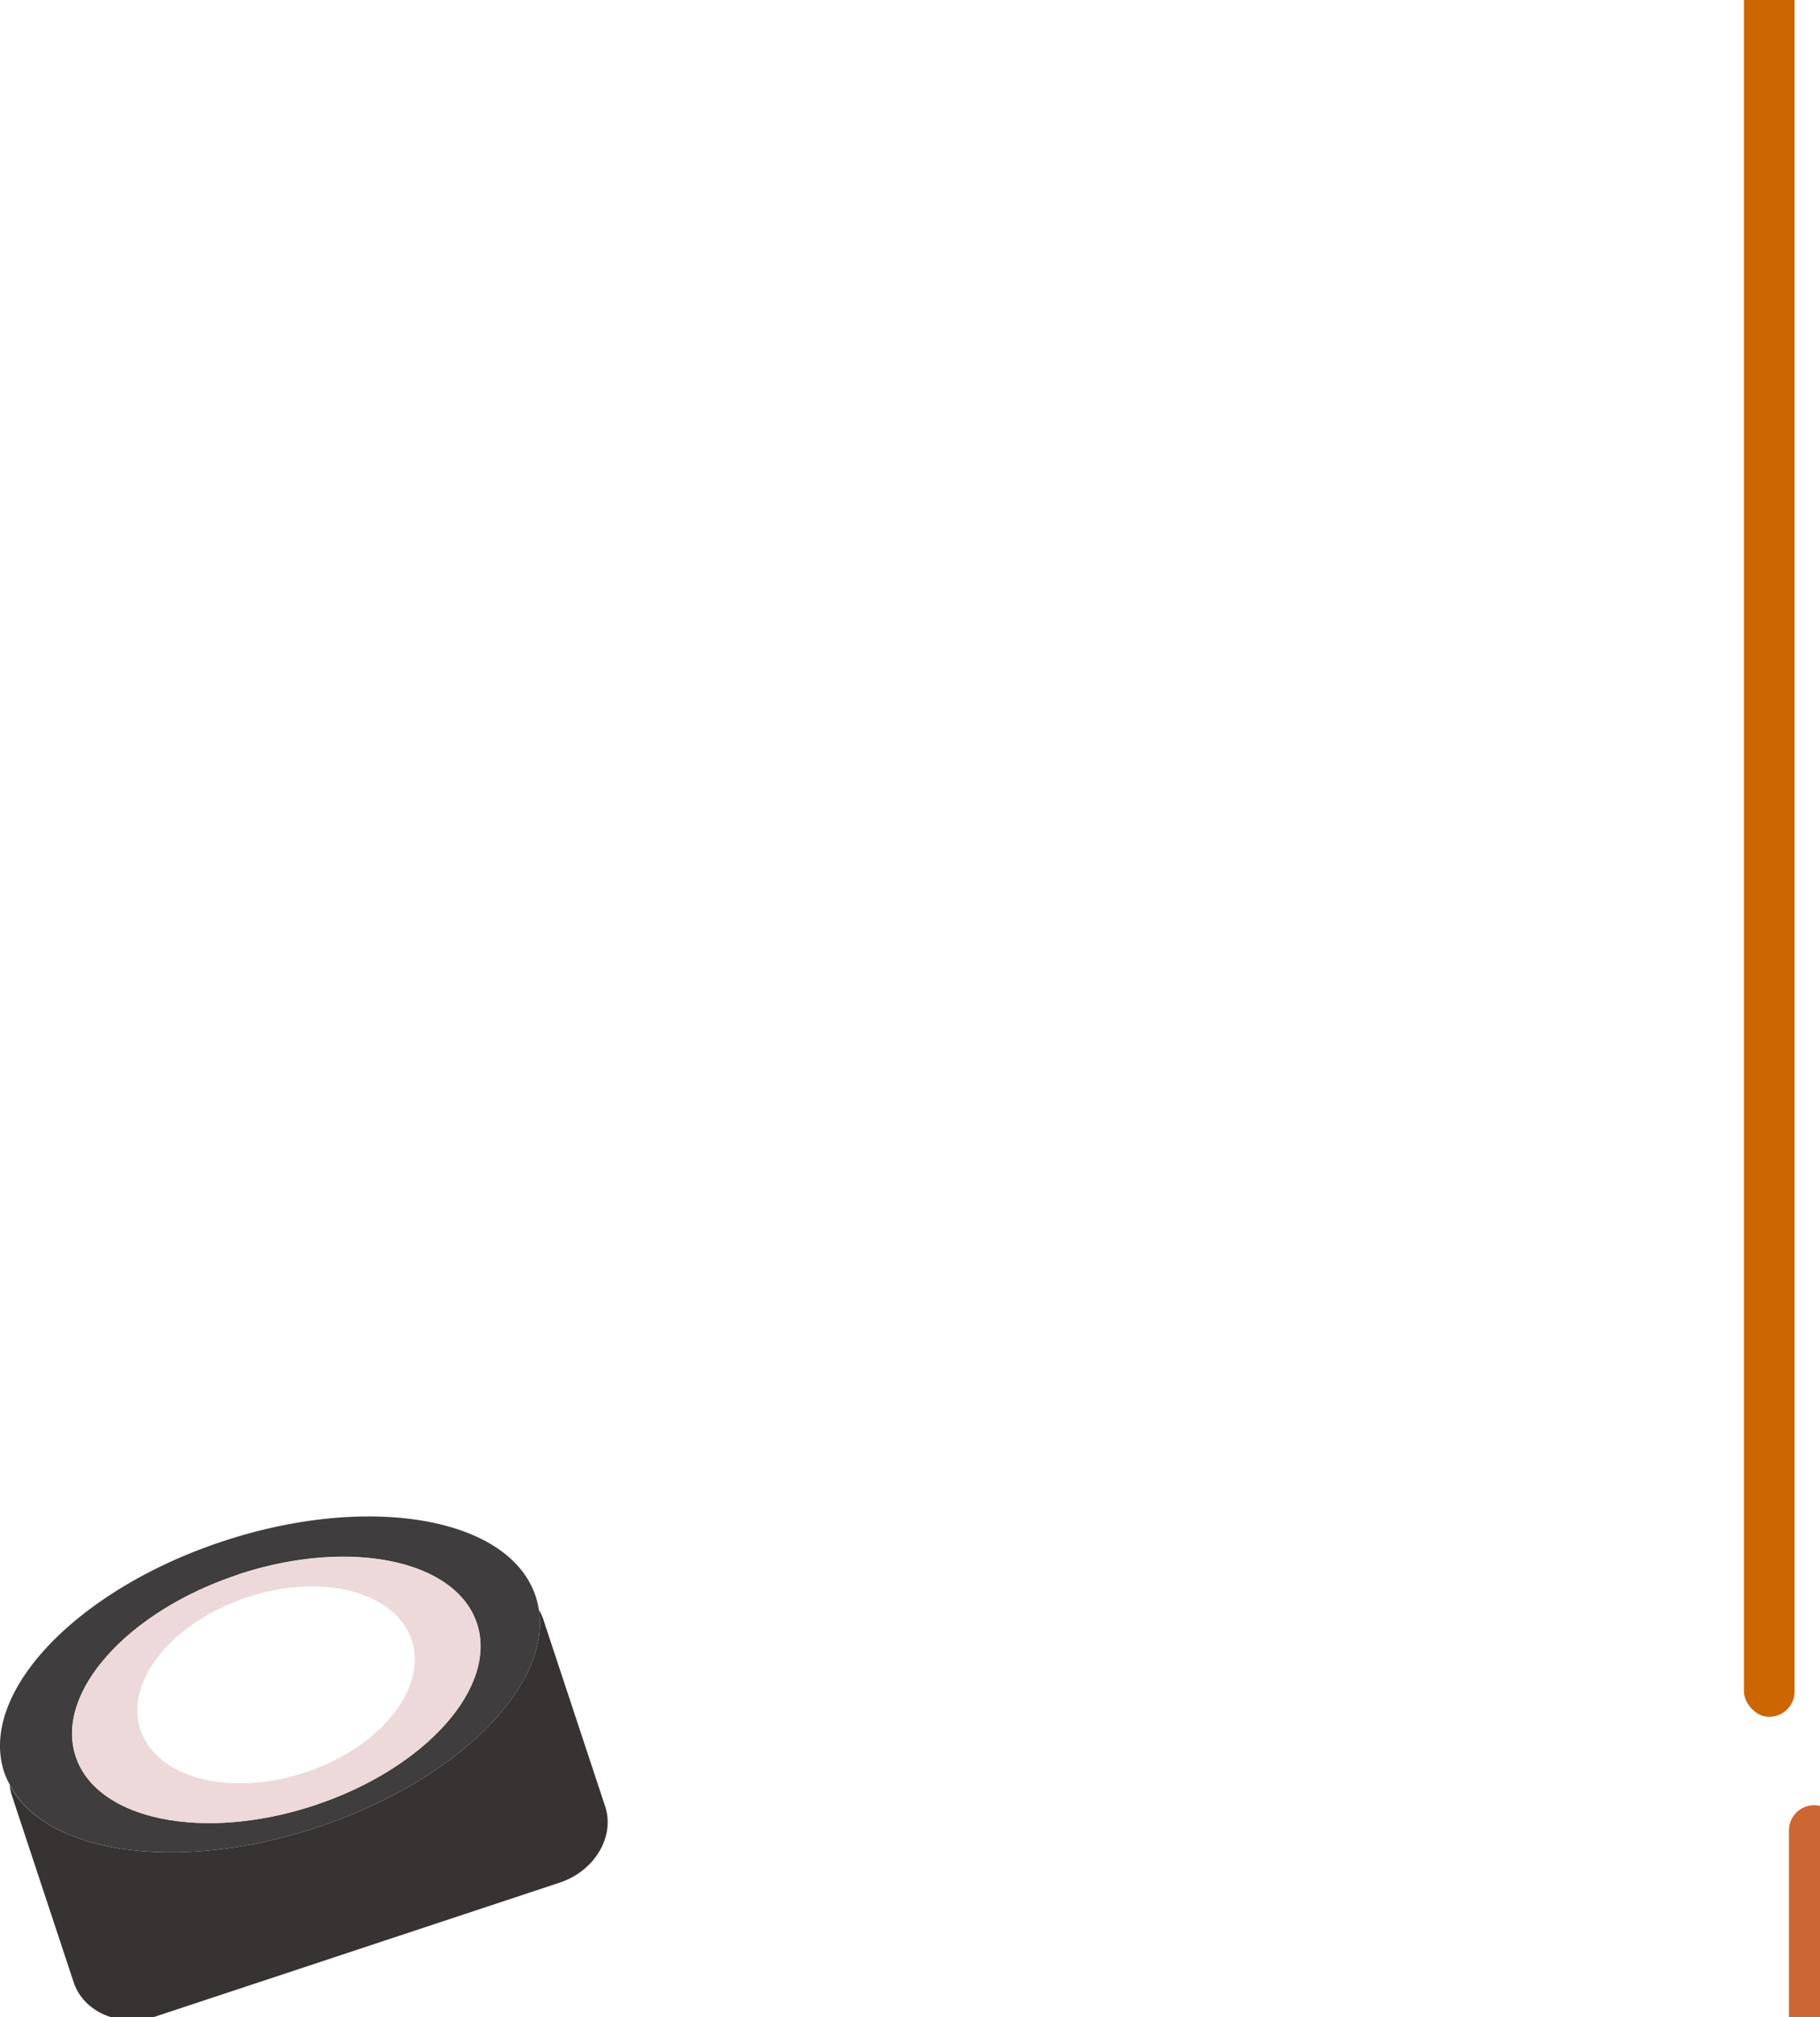 <svg xmlns="http://www.w3.org/2000/svg" viewBox="0 0 324 359" id="el_By42LWH3m"><style>@-webkit-keyframes el_HJvEhI-S2m_BJsKdbr2X_Animation{0%{-webkit-transform: translate(167.88px, 343.15px) translate(-167.88px, -343.15px) translate(-20px, 0px);transform: translate(167.88px, 343.15px) translate(-167.88px, -343.15px) translate(-20px, 0px);}36.67%{-webkit-transform: translate(167.88px, 343.15px) translate(-167.88px, -343.15px) translate(10px, 0px);transform: translate(167.88px, 343.15px) translate(-167.88px, -343.15px) translate(10px, 0px);}66.67%{-webkit-transform: translate(167.88px, 343.15px) translate(-167.88px, -343.15px) translate(0px, 0px);transform: translate(167.88px, 343.15px) translate(-167.88px, -343.15px) translate(0px, 0px);}100%{-webkit-transform: translate(167.88px, 343.15px) translate(-167.88px, -343.15px) translate(0px, 0px);transform: translate(167.88px, 343.15px) translate(-167.88px, -343.15px) translate(0px, 0px);}}@keyframes el_HJvEhI-S2m_BJsKdbr2X_Animation{0%{-webkit-transform: translate(167.88px, 343.15px) translate(-167.88px, -343.15px) translate(-20px, 0px);transform: translate(167.88px, 343.15px) translate(-167.88px, -343.15px) translate(-20px, 0px);}36.67%{-webkit-transform: translate(167.88px, 343.15px) translate(-167.88px, -343.15px) translate(10px, 0px);transform: translate(167.88px, 343.15px) translate(-167.88px, -343.15px) translate(10px, 0px);}66.67%{-webkit-transform: translate(167.88px, 343.15px) translate(-167.88px, -343.15px) translate(0px, 0px);transform: translate(167.88px, 343.15px) translate(-167.88px, -343.15px) translate(0px, 0px);}100%{-webkit-transform: translate(167.88px, 343.15px) translate(-167.88px, -343.15px) translate(0px, 0px);transform: translate(167.88px, 343.15px) translate(-167.88px, -343.15px) translate(0px, 0px);}}@-webkit-keyframes el_HJvEhI-S2m_By9YubS27_Animation{0%{-webkit-transform: translate(167.88px, 343.15px) rotate(0deg) translate(-167.88px, -343.15px);transform: translate(167.88px, 343.15px) rotate(0deg) translate(-167.88px, -343.15px);}14.44%{-webkit-transform: translate(167.88px, 343.15px) rotate(-7deg) translate(-167.88px, -343.15px);transform: translate(167.88px, 343.15px) rotate(-7deg) translate(-167.88px, -343.15px);}36.67%{-webkit-transform: translate(167.88px, 343.15px) rotate(0deg) translate(-167.88px, -343.15px);transform: translate(167.88px, 343.15px) rotate(0deg) translate(-167.88px, -343.15px);}66.67%{-webkit-transform: translate(167.88px, 343.15px) rotate(-7deg) translate(-167.88px, -343.15px);transform: translate(167.88px, 343.15px) rotate(-7deg) translate(-167.88px, -343.15px);}86.67%{-webkit-transform: translate(167.88px, 343.15px) rotate(0deg) translate(-167.88px, -343.15px);transform: translate(167.88px, 343.15px) rotate(0deg) translate(-167.88px, -343.15px);}100%{-webkit-transform: translate(167.88px, 343.15px) rotate(0deg) translate(-167.88px, -343.15px);transform: translate(167.88px, 343.15px) rotate(0deg) translate(-167.88px, -343.15px);}}@keyframes el_HJvEhI-S2m_By9YubS27_Animation{0%{-webkit-transform: translate(167.88px, 343.15px) rotate(0deg) translate(-167.88px, -343.15px);transform: translate(167.88px, 343.15px) rotate(0deg) translate(-167.88px, -343.15px);}14.44%{-webkit-transform: translate(167.88px, 343.15px) rotate(-7deg) translate(-167.88px, -343.15px);transform: translate(167.88px, 343.15px) rotate(-7deg) translate(-167.88px, -343.15px);}36.67%{-webkit-transform: translate(167.88px, 343.15px) rotate(0deg) translate(-167.88px, -343.15px);transform: translate(167.88px, 343.15px) rotate(0deg) translate(-167.88px, -343.15px);}66.67%{-webkit-transform: translate(167.88px, 343.15px) rotate(-7deg) translate(-167.88px, -343.15px);transform: translate(167.88px, 343.15px) rotate(-7deg) translate(-167.88px, -343.15px);}86.67%{-webkit-transform: translate(167.88px, 343.15px) rotate(0deg) translate(-167.88px, -343.15px);transform: translate(167.88px, 343.15px) rotate(0deg) translate(-167.88px, -343.15px);}100%{-webkit-transform: translate(167.88px, 343.15px) rotate(0deg) translate(-167.88px, -343.15px);transform: translate(167.88px, 343.15px) rotate(0deg) translate(-167.88px, -343.15px);}}@-webkit-keyframes el_S1dEhIbHh7_ryA3vWSn7_Animation{0%{-webkit-transform: translate(200.88px, -19.85px) translate(-200.88px, 19.85px) translate(20px, 0px);transform: translate(200.88px, -19.85px) translate(-200.88px, 19.85px) translate(20px, 0px);}100%{-webkit-transform: translate(200.88px, -19.85px) translate(-200.88px, 19.85px) translate(20px, 0px);transform: translate(200.88px, -19.85px) translate(-200.88px, 19.85px) translate(20px, 0px);}}@keyframes el_S1dEhIbHh7_ryA3vWSn7_Animation{0%{-webkit-transform: translate(200.88px, -19.85px) translate(-200.88px, 19.85px) translate(20px, 0px);transform: translate(200.88px, -19.85px) translate(-200.88px, 19.85px) translate(20px, 0px);}100%{-webkit-transform: translate(200.88px, -19.85px) translate(-200.88px, 19.85px) translate(20px, 0px);transform: translate(200.88px, -19.85px) translate(-200.88px, 19.85px) translate(20px, 0px);}}@-webkit-keyframes el_S1dEhIbHh7_HJr_P-Bnm_Animation{0%{-webkit-transform: translate(200.88px, -19.85px) rotate(0deg) translate(-200.88px, 19.85px);transform: translate(200.88px, -19.85px) rotate(0deg) translate(-200.88px, 19.85px);}14.44%{-webkit-transform: translate(200.88px, -19.85px) rotate(7deg) translate(-200.88px, 19.85px);transform: translate(200.88px, -19.85px) rotate(7deg) translate(-200.88px, 19.85px);}36.67%{-webkit-transform: translate(200.88px, -19.85px) rotate(0deg) translate(-200.88px, 19.85px);transform: translate(200.88px, -19.85px) rotate(0deg) translate(-200.88px, 19.85px);}66.67%{-webkit-transform: translate(200.88px, -19.85px) rotate(7deg) translate(-200.88px, 19.85px);transform: translate(200.88px, -19.85px) rotate(7deg) translate(-200.88px, 19.85px);}86.67%{-webkit-transform: translate(200.88px, -19.85px) rotate(0deg) translate(-200.88px, 19.85px);transform: translate(200.88px, -19.85px) rotate(0deg) translate(-200.88px, 19.85px);}100%{-webkit-transform: translate(200.88px, -19.85px) rotate(0deg) translate(-200.88px, 19.85px);transform: translate(200.88px, -19.85px) rotate(0deg) translate(-200.88px, 19.85px);}}@keyframes el_S1dEhIbHh7_HJr_P-Bnm_Animation{0%{-webkit-transform: translate(200.88px, -19.85px) rotate(0deg) translate(-200.88px, 19.85px);transform: translate(200.88px, -19.85px) rotate(0deg) translate(-200.88px, 19.85px);}14.44%{-webkit-transform: translate(200.88px, -19.85px) rotate(7deg) translate(-200.88px, 19.85px);transform: translate(200.88px, -19.85px) rotate(7deg) translate(-200.88px, 19.85px);}36.67%{-webkit-transform: translate(200.88px, -19.85px) rotate(0deg) translate(-200.88px, 19.85px);transform: translate(200.88px, -19.85px) rotate(0deg) translate(-200.88px, 19.85px);}66.67%{-webkit-transform: translate(200.88px, -19.85px) rotate(7deg) translate(-200.88px, 19.85px);transform: translate(200.88px, -19.85px) rotate(7deg) translate(-200.88px, 19.85px);}86.67%{-webkit-transform: translate(200.88px, -19.85px) rotate(0deg) translate(-200.88px, 19.85px);transform: translate(200.88px, -19.85px) rotate(0deg) translate(-200.88px, 19.85px);}100%{-webkit-transform: translate(200.88px, -19.85px) rotate(0deg) translate(-200.88px, 19.85px);transform: translate(200.88px, -19.85px) rotate(0deg) translate(-200.88px, 19.85px);}}#el_By42LWH3m *{-webkit-animation-duration: 3s;animation-duration: 3s;-webkit-animation-iteration-count: infinite;animation-iteration-count: infinite;-webkit-animation-timing-function: cubic-bezier(0, 0, 1, 1);animation-timing-function: cubic-bezier(0, 0, 1, 1);}#el_rkfE3IWH3Q{fill: #383333;}#el_H1QVhIbShm{fill: #3f3d3d;}#el_B1E4nLbH2X{fill: #edd9d9;}#el_SkrV38WBnX{fill: #b1ddb1;-webkit-transform: translate(-91.78px, 30.65px) rotate(-18.32deg);transform: translate(-91.78px, 30.65px) rotate(-18.32deg);}#el_HJvEhI-S2m{fill: #c63;-webkit-transform: translate(170.59px, 372.14px) rotate(-129.84deg);transform: translate(170.59px, 372.14px) rotate(-129.84deg);}#el_S1dEhIbHh7{fill: #c60;-webkit-transform: translate(98.59px, -68.58px) rotate(26.25deg);transform: translate(98.59px, -68.58px) rotate(26.25deg);}#el_S1dEhIbHh7_S11xv-H3Q{-webkit-transform: translate(200.88px, -19.85px) rotate(360deg) translate(-200.88px, 19.85px);transform: translate(200.88px, -19.85px) rotate(360deg) translate(-200.88px, 19.85px);}#el_S1dEhIbHh7_H1ASv-SnQ{-webkit-transform: translate(200.88px, -19.85px) translate(-200.88px, 19.85px) translate(5px, 0px);transform: translate(200.88px, -19.85px) translate(-200.88px, 19.85px) translate(5px, 0px);}#el_S1dEhIbHh7_HJr_P-Bnm{-webkit-animation-name: el_S1dEhIbHh7_HJr_P-Bnm_Animation;animation-name: el_S1dEhIbHh7_HJr_P-Bnm_Animation;-webkit-transform: translate(200.88px, -19.85px) rotate(0deg) translate(-200.88px, 19.85px);transform: translate(200.88px, -19.85px) rotate(0deg) translate(-200.88px, 19.85px);}#el_S1dEhIbHh7_ryA3vWSn7{-webkit-animation-name: el_S1dEhIbHh7_ryA3vWSn7_Animation;animation-name: el_S1dEhIbHh7_ryA3vWSn7_Animation;-webkit-transform: translate(200.88px, -19.85px) translate(-200.88px, 19.85px) translate(20px, 0px);transform: translate(200.88px, -19.85px) translate(-200.88px, 19.85px) translate(20px, 0px);}#el_HJvEhI-S2m_By9YubS27{-webkit-animation-name: el_HJvEhI-S2m_By9YubS27_Animation;animation-name: el_HJvEhI-S2m_By9YubS27_Animation;-webkit-transform: translate(167.88px, 343.15px) rotate(0deg) translate(-167.88px, -343.15px);transform: translate(167.88px, 343.15px) rotate(0deg) translate(-167.88px, -343.15px);}#el_HJvEhI-S2m_BJsKdbr2X{-webkit-animation-name: el_HJvEhI-S2m_BJsKdbr2X_Animation;animation-name: el_HJvEhI-S2m_BJsKdbr2X_Animation;-webkit-transform: translate(167.88px, 343.15px) translate(-167.88px, -343.15px) translate(-20px, 0px);transform: translate(167.88px, 343.15px) translate(-167.88px, -343.15px) translate(-20px, 0px);}</style><defs/><title>Asset 2</title><g id="el_rJeNnUZr27" data-name="Layer 2"><g id="el_BkZEh8ZHhX"><path d="M56.48,325.23C31.8,333.41,8.17,330,1.71,317.68a9.55,9.55,0,0,0,.4,1.88l11,33.24c1.79,5.42,8.37,8.16,14.62,6.09l71.9-23.81c6.24-2.07,9.89-8.19,8.09-13.61l-11-33.24a8.61,8.61,0,0,0-.8-1.74C98.06,300.18,81.17,317.06,56.48,325.23Z" id="el_rkfE3IWH3Q"/><path d="M56.48,325.23c24.69-8.17,41.58-25.05,39.44-38.74a14.06,14.06,0,0,0-.56-2.37c-4.65-14.05-29.6-18.43-55.73-9.78S-3.9,301.4.75,315.45a15.29,15.29,0,0,0,1,2.23C8.17,330,31.8,333.41,56.48,325.23Zm-14.1-45c19.73-6.53,38.76-2.64,42.51,8.7S75.7,314.77,56,321.31s-38.76,2.64-42.51-8.7S22.65,286.8,42.38,280.26Z" id="el_H1QVhIbShm"/><path d="M13.46,312.61C17.21,324,36.25,327.84,56,321.31s32.67-21,28.92-32.35-22.78-15.23-42.51-8.7S9.71,301.28,13.46,312.61ZM44,284.29c13.32-4.41,26.43-1,29.29,7.61s-5.64,19.17-19,23.58-26.43,1-29.29-7.61S30.65,288.7,44,284.29Z" id="el_B1E4nLbH2X"/><ellipse cx="49.14" cy="299.89" rx="25.41" ry="16.43" id="el_SkrV38WBnX"/></g><g id="el_HJ842UbHnQ"><g id="el_HJvEhI-S2m_BJsKdbr2X" data-animator-group="true" data-animator-type="0"><g id="el_HJvEhI-S2m_By9YubS27" data-animator-group="true" data-animator-type="1"><rect x="167.88" y="-50.85" width="9" height="394" rx="4.5" id="el_HJvEhI-S2m"/></g></g><g id="el_S1dEhIbHh7_ryA3vWSn7" data-animator-group="true" data-animator-type="0"><g id="el_S1dEhIbHh7_HJr_P-Bnm" data-animator-group="true" data-animator-type="1"><rect x="191.88" y="-19.85" width="9" height="394" rx="4.5" id="el_S1dEhIbHh7"/></g></g></g></g></svg>